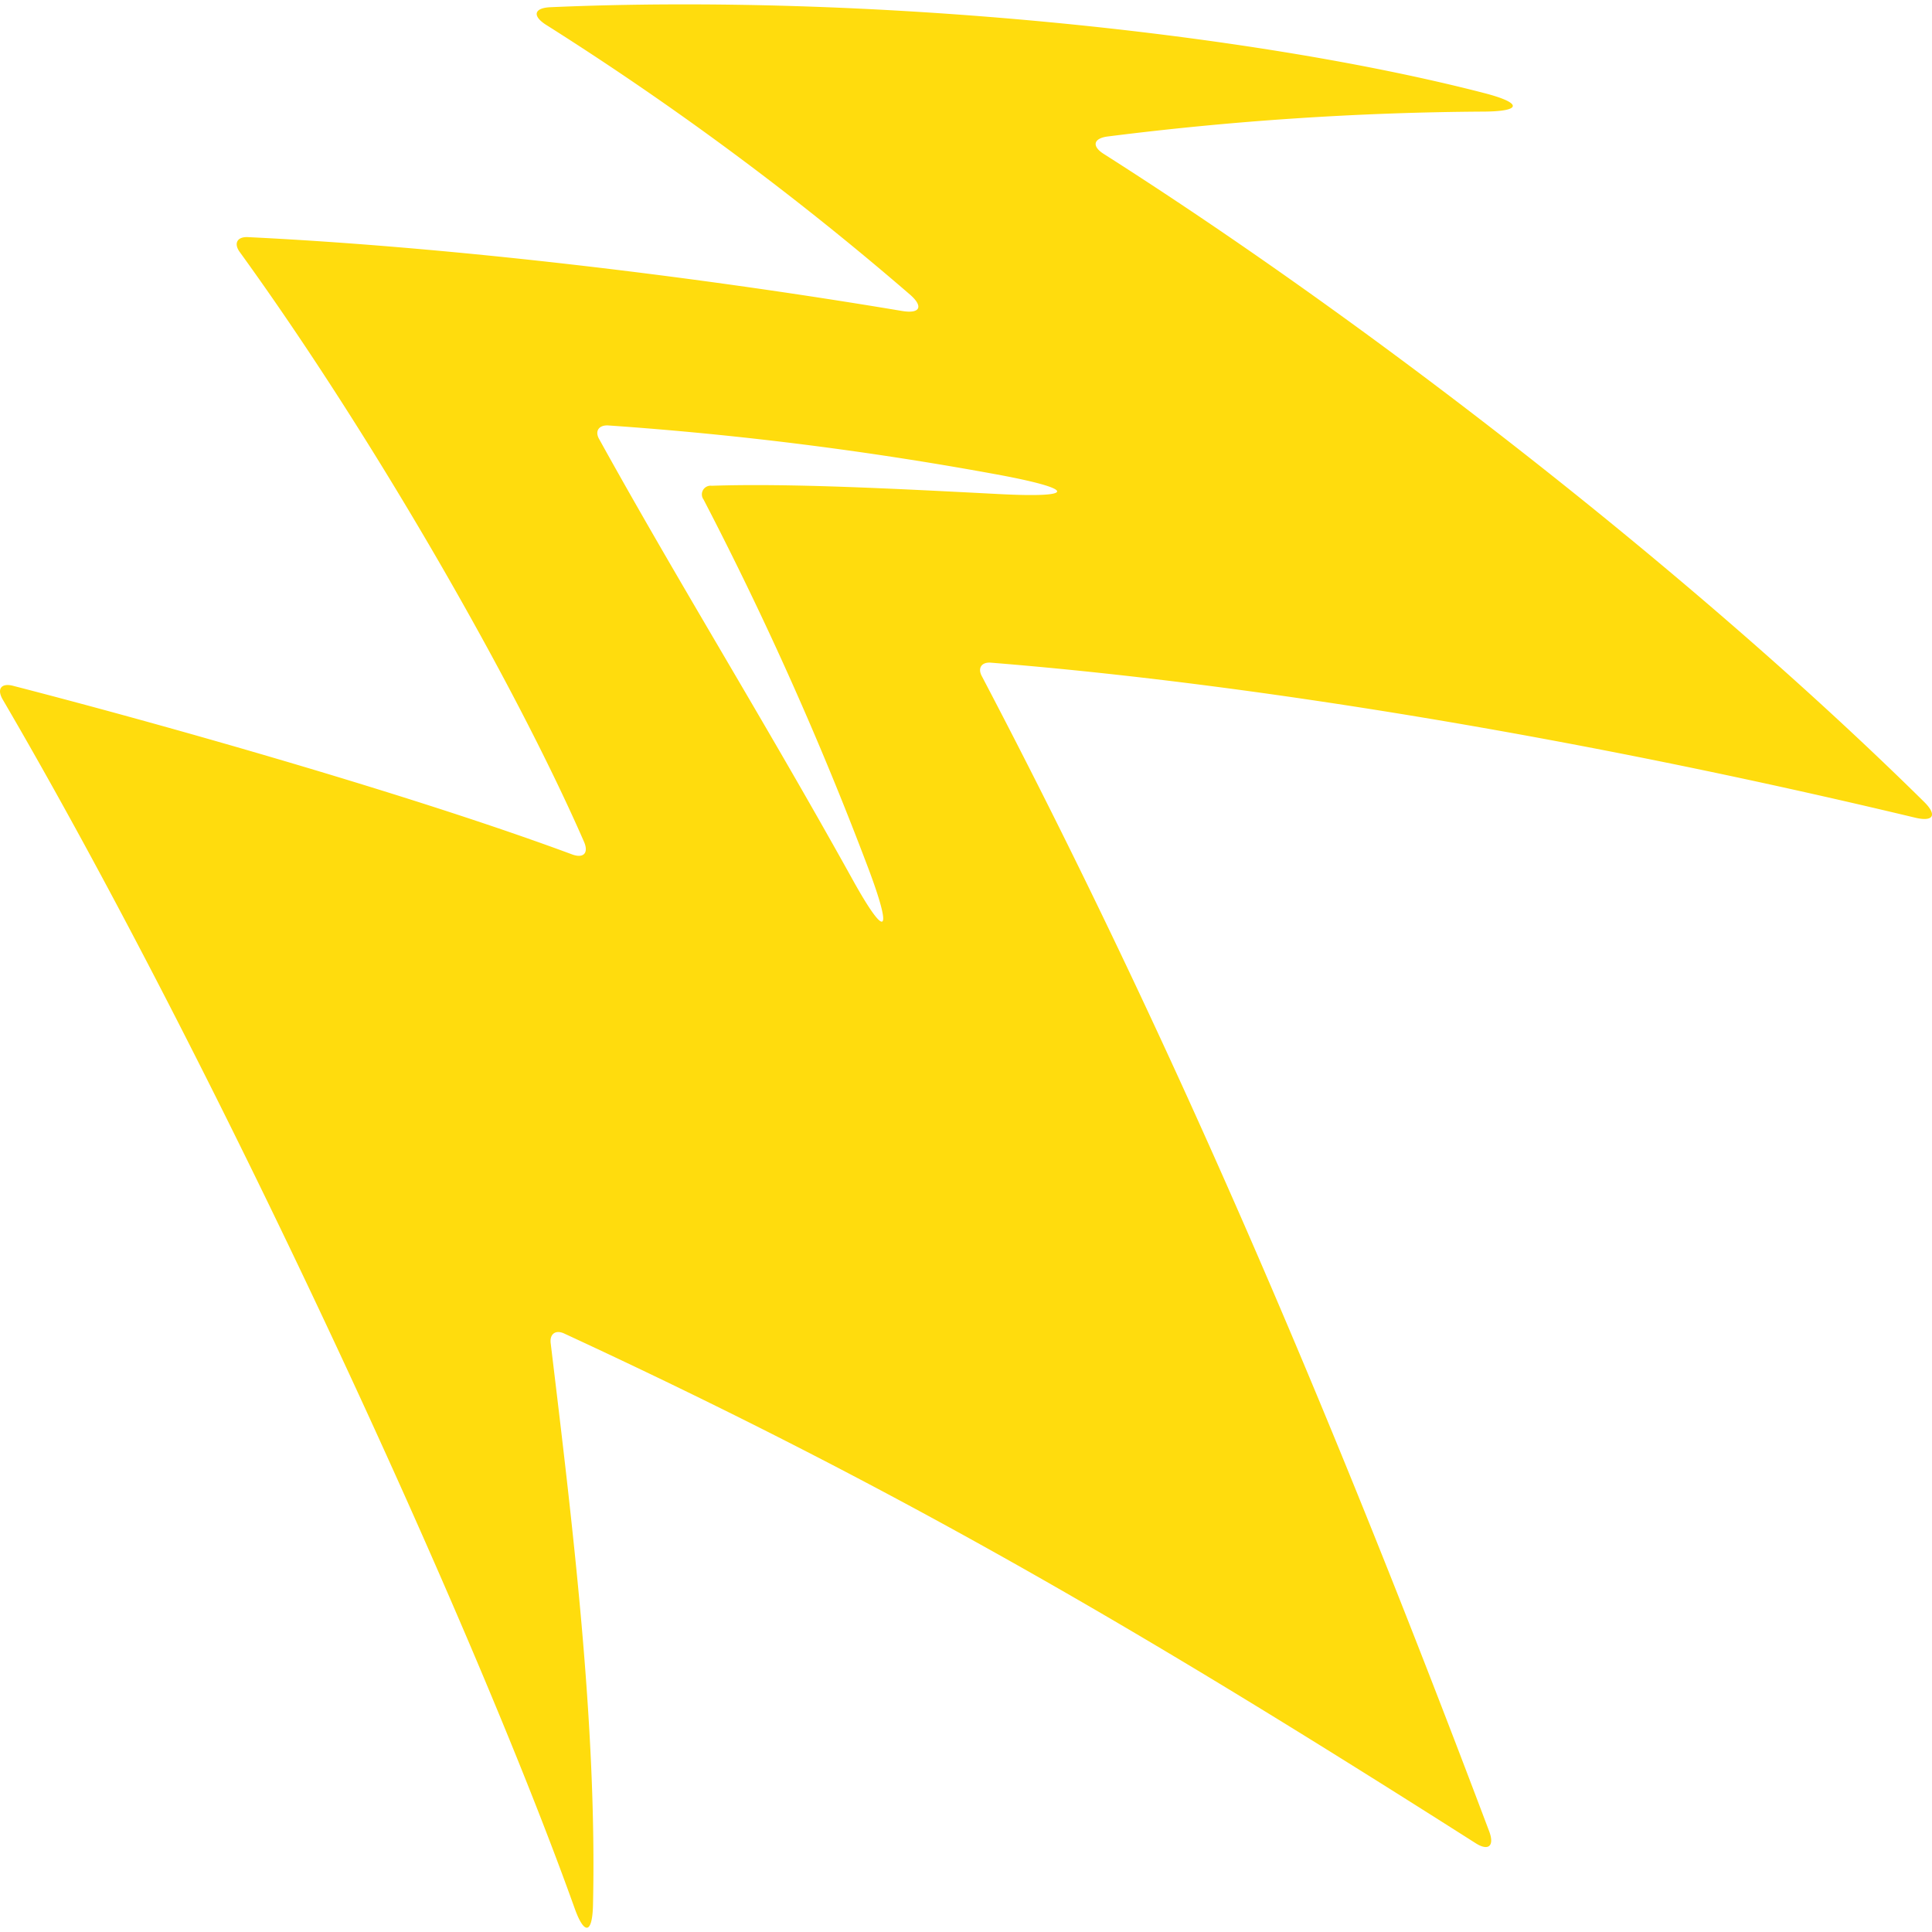 <svg id="Layer_3" data-name="Layer 3" xmlns="http://www.w3.org/2000/svg" viewBox="0 0 300 300"><defs><style>.cls-1{fill:#ffdc0d;}</style></defs><path class="cls-1" d="M153.86,102.9c40.15,3.22,91,11.5,143.53,24.07,2.84.68,3.46-.41,1.38-2.46-35.25-34.8-85.27-73.82-127.4-100.62-1.85-1.18-1.6-2.39.58-2.69a488.23,488.23,0,0,1,58.15-3.87c6.27,0,6.43-1.31.36-2.88-36.84-9.52-96-15.49-145-13.33-2.52.11-2.84,1.33-.72,2.7a473.27,473.27,0,0,1,56.57,41.93c2.12,1.85,1.57,3-1.22,2.54-33.52-5.62-71.15-10-101.6-11.47-1.68-.08-2.23,1-1.25,2.33,20.52,28.33,42.69,66.92,53.45,91.57.75,1.74-.08,2.61-1.86,1.95C65,123.82,27.66,113.11,2.06,106.5.18,106-.54,107,.44,108.65,34,166.1,73.52,252.37,89.23,296.32c1.5,4.19,2.74,4,2.85-.48.64-28-3.18-59.1-6.57-87.28-.17-1.44.77-2.1,2.08-1.5,52.72,24.4,90.52,46.71,141.5,79.12,2,1.3,3,.51,2.17-1.76C205.26,215.48,180.8,159,152.46,105,151.78,103.75,152.41,102.78,153.86,102.9ZM94.4,66.06a539.78,539.78,0,0,1,61.13,7.75c11.64,2.21,11.47,3.52-.36,2.91-16.78-.87-32.65-1.69-44.66-1.29a1.35,1.35,0,0,0-1.26,2.14A531.07,531.07,0,0,1,135,135.28c3.7,9.95,2.48,10.5-2.66,1.21-13.55-24.42-27-46.06-39.27-68.25C92.32,67,92.94,66,94.4,66.06Z"/></svg>